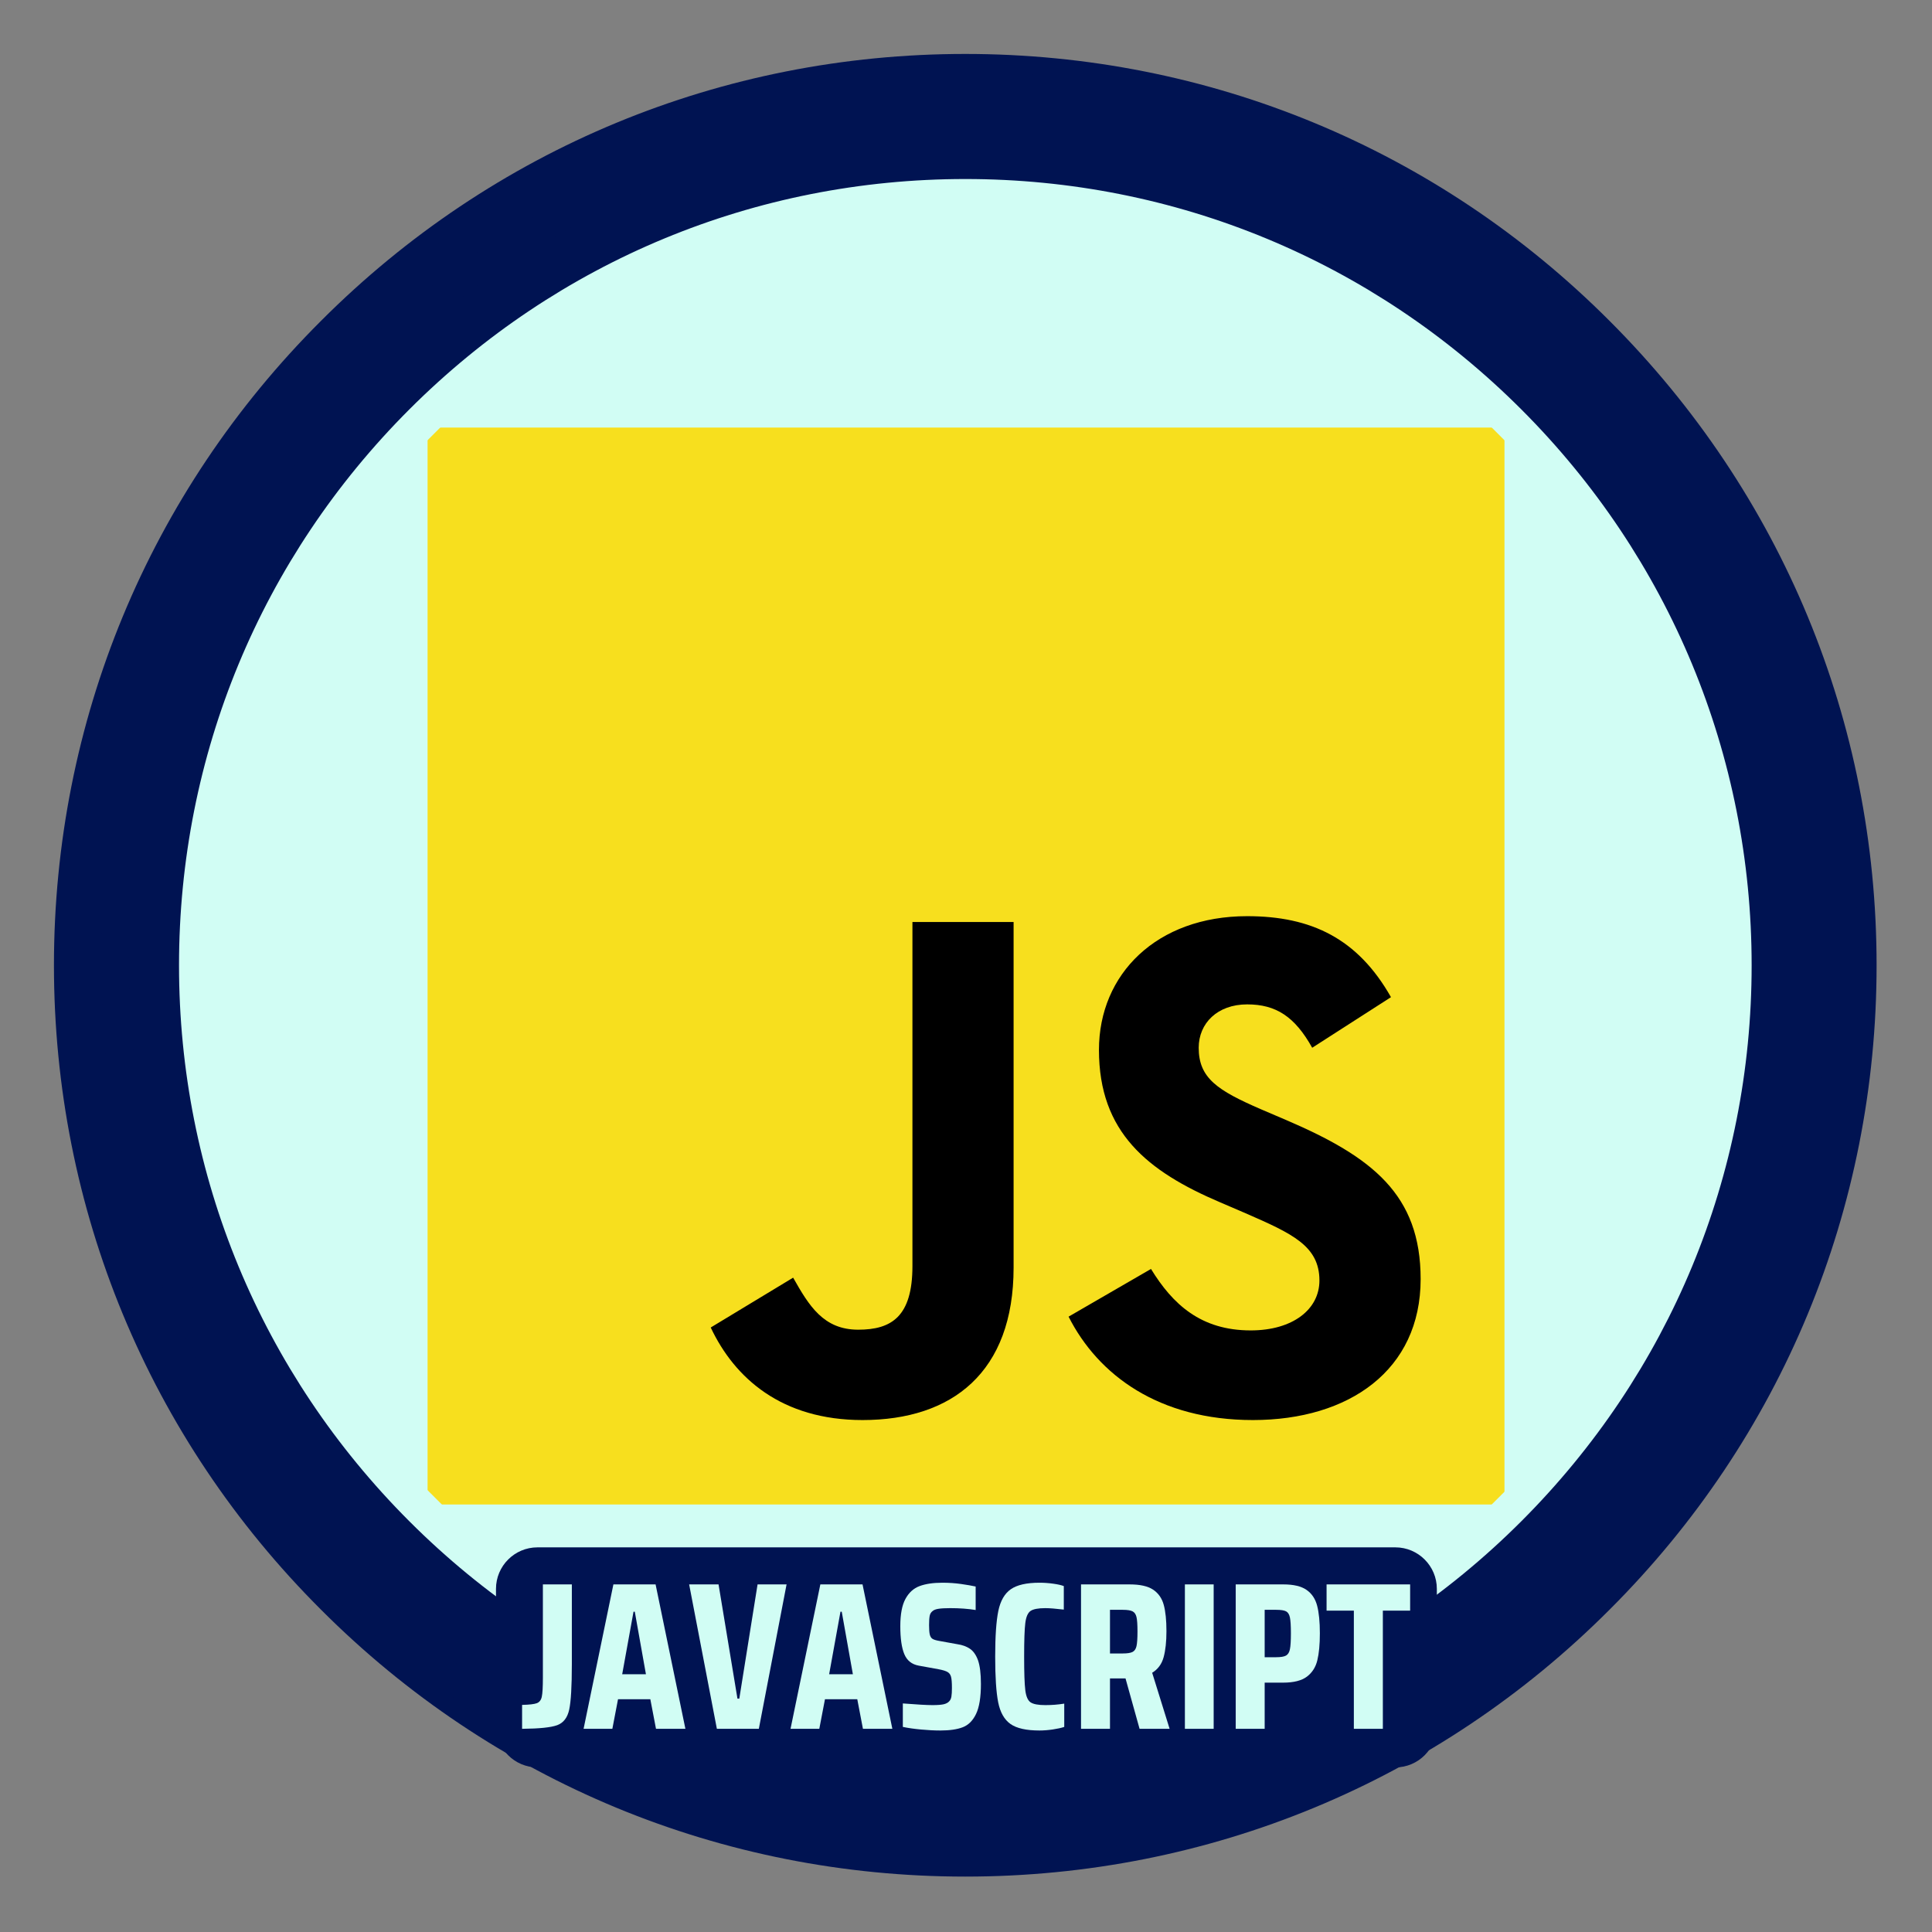 <?xml version="1.0" encoding="UTF-8"?><svg xmlns="http://www.w3.org/2000/svg" xmlns:xlink="http://www.w3.org/1999/xlink" contentScriptType="text/ecmascript" width="810" zoomAndPan="magnify" contentStyleType="text/css" viewBox="0 0 810 810" height="810" preserveAspectRatio="xMidYMid meet" version="1.0"><rect x="0" y="0" width="810" height="810" fill="#808080" stroke="none"/><defs><g><g id="glyph-0-0"/><g id="glyph-0-1"><path d="M 0.969 -10.031 C 3.957 -10.094 6.008 -10.328 7.125 -10.734 C 8.238 -11.148 8.941 -12.062 9.234 -13.469 C 9.535 -14.875 9.688 -17.539 9.688 -21.469 L 9.688 -60.547 L 21.828 -60.547 L 21.828 -27.109 C 21.828 -17.773 21.457 -11.422 20.719 -8.047 C 19.988 -4.672 18.316 -2.5 15.703 -1.531 C 13.098 -0.57 8.188 -0.062 0.969 0 Z M 0.969 -10.031 "/></g><g id="glyph-0-2"><path d="M 31.062 0 L 28.688 -12.406 L 15.141 -12.406 L 12.766 0 L 0.703 0 L 13.203 -60.547 L 30.891 -60.547 L 43.391 0 Z M 22.172 -49.109 L 21.641 -49.109 L 16.891 -22.875 L 26.844 -22.875 Z M 22.172 -49.109 "/></g><g id="glyph-0-3"><path d="M 12.5 0 L 0.875 -60.547 L 13.203 -60.547 L 21.125 -12.672 L 21.906 -12.672 L 29.562 -60.547 L 41.719 -60.547 L 30.094 0 Z M 12.5 0 "/></g><g id="glyph-0-4"><path d="M 19.453 0.703 C 16.984 0.703 14.297 0.566 11.391 0.297 C 8.492 0.035 5.93 -0.328 3.703 -0.797 L 3.703 -10.641 C 9.68 -10.172 13.816 -9.938 16.109 -9.938 C 18.16 -9.938 19.711 -10.051 20.766 -10.281 C 21.828 -10.52 22.617 -10.938 23.141 -11.531 C 23.609 -12 23.914 -12.656 24.062 -13.5 C 24.207 -14.352 24.281 -15.57 24.281 -17.156 C 24.281 -19.332 24.16 -20.875 23.922 -21.781 C 23.691 -22.688 23.211 -23.359 22.484 -23.797 C 21.754 -24.242 20.477 -24.641 18.656 -24.984 L 10.391 -26.484 C 7.453 -27.016 5.426 -28.629 4.312 -31.328 C 3.195 -34.023 2.641 -37.926 2.641 -43.031 C 2.641 -48.02 3.359 -51.832 4.797 -54.469 C 6.234 -57.113 8.211 -58.906 10.734 -59.844 C 13.254 -60.781 16.453 -61.25 20.328 -61.25 C 23.023 -61.25 25.617 -61.07 28.109 -60.719 C 30.609 -60.363 32.648 -60.008 34.234 -59.656 L 34.234 -49.812 C 31.066 -50.332 27.516 -50.594 23.578 -50.594 C 21.473 -50.594 19.848 -50.504 18.703 -50.328 C 17.555 -50.16 16.719 -49.844 16.188 -49.375 C 15.539 -48.895 15.129 -48.219 14.953 -47.344 C 14.785 -46.469 14.703 -45.176 14.703 -43.469 C 14.703 -41.656 14.801 -40.336 15 -39.516 C 15.207 -38.691 15.57 -38.102 16.094 -37.75 C 16.625 -37.395 17.535 -37.102 18.828 -36.875 L 26.578 -35.469 C 28.629 -35.176 30.375 -34.547 31.812 -33.578 C 33.25 -32.609 34.379 -31.008 35.203 -28.781 C 36.023 -26.426 36.438 -23.109 36.438 -18.828 C 36.438 -13.254 35.758 -9.062 34.406 -6.25 C 33.062 -3.438 31.195 -1.57 28.812 -0.656 C 26.438 0.25 23.316 0.703 19.453 0.703 Z M 19.453 0.703 "/></g><g id="glyph-0-5"><path d="M 32.391 -0.797 C 31.148 -0.379 29.547 -0.023 27.578 0.266 C 25.617 0.555 23.758 0.703 22 0.703 C 16.488 0.703 12.441 -0.203 9.859 -2.016 C 7.273 -3.836 5.555 -6.859 4.703 -11.078 C 3.859 -15.305 3.438 -21.703 3.438 -30.266 C 3.438 -38.773 3.875 -45.156 4.75 -49.406 C 5.633 -53.664 7.379 -56.703 9.984 -58.516 C 12.598 -60.336 16.602 -61.25 22 -61.25 C 23.938 -61.25 25.859 -61.113 27.766 -60.844 C 29.672 -60.582 31.148 -60.25 32.203 -59.844 L 32.203 -49.984 C 28.805 -50.391 26.227 -50.594 24.469 -50.594 C 21.469 -50.594 19.395 -50.195 18.25 -49.406 C 17.113 -48.613 16.383 -46.926 16.062 -44.344 C 15.738 -41.77 15.578 -37.078 15.578 -30.266 C 15.578 -23.461 15.738 -18.77 16.062 -16.188 C 16.383 -13.602 17.113 -11.914 18.25 -11.125 C 19.395 -10.332 21.469 -9.938 24.469 -9.938 C 27.164 -9.938 29.805 -10.145 32.391 -10.562 Z M 32.391 -0.797 "/></g><g id="glyph-0-6"><path d="M 29.125 0 L 23.234 -21.125 L 16.719 -21.125 L 16.719 0 L 4.578 0 L 4.578 -60.547 L 24.984 -60.547 C 29.328 -60.547 32.598 -59.812 34.797 -58.344 C 37.004 -56.875 38.488 -54.758 39.25 -52 C 40.008 -49.25 40.391 -45.555 40.391 -40.922 C 40.391 -36.516 39.992 -32.875 39.203 -30 C 38.41 -27.133 36.812 -24.969 34.406 -23.5 L 41.719 0 Z M 22.094 -31.594 C 24.02 -31.594 25.395 -31.812 26.219 -32.25 C 27.039 -32.688 27.582 -33.504 27.844 -34.703 C 28.113 -35.91 28.25 -37.953 28.25 -40.828 C 28.25 -43.648 28.113 -45.645 27.844 -46.812 C 27.582 -47.988 27.039 -48.797 26.219 -49.234 C 25.395 -49.672 24.02 -49.891 22.094 -49.891 L 16.719 -49.891 L 16.719 -31.594 Z M 22.094 -31.594 "/></g><g id="glyph-0-7"><path d="M 4.656 0 L 4.656 -60.547 L 16.719 -60.547 L 16.719 0 Z M 4.656 0 "/></g><g id="glyph-0-8"><path d="M 4.578 -60.547 L 24.547 -60.547 C 28.828 -60.547 32.066 -59.781 34.266 -58.25 C 36.473 -56.727 37.957 -54.516 38.719 -51.609 C 39.477 -48.703 39.859 -44.848 39.859 -40.047 C 39.859 -35.41 39.504 -31.641 38.797 -28.734 C 38.098 -25.828 36.633 -23.535 34.406 -21.859 C 32.176 -20.191 28.863 -19.359 24.469 -19.359 L 16.719 -19.359 L 16.719 0 L 4.578 0 Z M 21.469 -30.016 C 23.469 -30.016 24.875 -30.25 25.688 -30.719 C 26.508 -31.188 27.051 -32.078 27.312 -33.391 C 27.582 -34.711 27.719 -36.93 27.719 -40.047 C 27.719 -43.148 27.582 -45.348 27.312 -46.641 C 27.051 -47.93 26.523 -48.797 25.734 -49.234 C 24.941 -49.672 23.551 -49.891 21.562 -49.891 L 16.719 -49.891 L 16.719 -30.016 Z M 21.469 -30.016 "/></g><g id="glyph-0-9"><path d="M 12.312 0 L 12.312 -49.547 L 0.875 -49.547 L 0.875 -60.547 L 35.906 -60.547 L 35.906 -49.547 L 24.469 -49.547 L 24.469 0 Z M 12.312 0 "/></g></g><clipPath id="clip-0"><path d="M 179.262 179.262 L 630.762 179.262 L 630.762 630.762 L 179.262 630.762 Z M 179.262 179.262 " clip-rule="nonzero"/></clipPath></defs><path fill="rgb(81.96%, 99.219%, 95.689%)" d="M 405.062 39.812 C 203.34 39.812 39.812 203.34 39.812 405.062 C 39.812 606.781 203.34 770.312 405.062 770.312 C 606.781 770.312 770.312 606.781 770.312 405.062 C 770.312 203.34 606.781 39.812 405.062 39.812 Z M 405.062 39.812 " fill-opacity="1" fill-rule="nonzero"/><path fill="rgb(0%, 7.449%, 32.159%)" d="M 404.695 786.77 C 302.684 786.77 206.633 747.066 134.555 674.836 C 62.324 602.758 22.617 506.703 22.617 404.695 C 22.617 302.684 62.324 206.633 134.555 134.555 C 206.633 62.324 302.684 22.617 404.695 22.617 C 506.703 22.617 602.758 62.324 674.836 134.555 C 747.066 206.785 786.77 302.684 786.77 404.695 C 786.77 506.703 747.066 602.758 674.836 674.836 C 602.758 747.066 506.703 786.77 404.695 786.77 Z M 404.695 45.523 C 308.793 45.523 218.543 82.938 150.742 150.742 C 82.938 218.543 45.523 308.793 45.523 404.695 C 45.523 500.594 82.938 590.844 150.742 658.648 C 218.543 726.449 308.793 763.863 404.695 763.863 C 500.594 763.863 590.844 726.449 658.648 658.648 C 726.449 590.844 763.863 500.594 763.863 404.695 C 763.863 308.793 726.449 218.543 658.648 150.742 C 590.844 82.938 500.594 45.523 404.695 45.523 Z M 404.695 45.523 " fill-opacity="1" fill-rule="nonzero"/><path fill="rgb(0%, 7.449%, 32.159%)" d="M 404.699 779.281 C 304.691 779.281 210.523 740.355 139.859 669.543 C 69.043 598.879 30.117 504.707 30.117 404.699 C 30.117 304.691 69.043 210.523 139.859 139.859 C 210.523 69.043 304.691 30.117 404.699 30.117 C 504.707 30.117 598.879 69.043 669.543 139.859 C 740.355 210.672 779.281 304.691 779.281 404.699 C 779.281 504.707 740.355 598.879 669.543 669.543 C 598.879 740.355 504.707 779.281 404.699 779.281 Z M 404.699 52.574 C 310.68 52.574 222.199 89.254 155.727 155.727 C 89.254 222.199 52.574 310.68 52.574 404.699 C 52.574 498.719 89.254 587.199 155.727 653.672 C 222.199 720.145 310.68 756.824 404.699 756.824 C 498.719 756.824 587.199 720.145 653.672 653.672 C 720.145 587.199 756.824 498.719 756.824 404.699 C 756.824 310.68 720.145 222.199 653.672 155.727 C 587.199 89.254 498.719 52.574 404.699 52.574 Z M 404.699 52.574 " fill-opacity="1" fill-rule="nonzero"/><path fill="rgb(0%, 7.449%, 32.159%)" d="M 404.711 766.957 C 307.996 766.957 216.926 729.312 148.59 660.828 C 80.109 592.492 42.465 501.426 42.465 404.711 C 42.465 307.996 80.109 216.926 148.59 148.59 C 216.926 80.109 307.996 42.465 404.711 42.465 C 501.426 42.465 592.492 80.109 660.828 148.59 C 729.312 217.074 766.957 307.996 766.957 404.711 C 766.957 501.426 729.312 592.492 660.828 660.828 C 592.492 729.312 501.426 766.957 404.711 766.957 Z M 404.711 64.184 C 313.785 64.184 228.219 99.652 163.938 163.938 C 99.652 228.219 64.184 313.785 64.184 404.711 C 64.184 495.633 99.652 581.199 163.938 645.484 C 228.219 709.766 313.785 745.238 404.711 745.238 C 495.633 745.238 581.199 709.766 645.484 645.484 C 709.766 581.199 745.238 495.633 745.238 404.711 C 745.238 313.785 709.766 228.219 645.484 163.938 C 581.199 99.652 495.633 64.184 404.711 64.184 Z M 404.711 64.184 " fill-opacity="1" fill-rule="nonzero"/><path fill="rgb(0%, 7.449%, 32.159%)" d="M 404.719 755.406 C 311.09 755.406 222.93 718.965 156.77 652.668 C 90.473 586.512 54.031 498.348 54.031 404.719 C 54.031 311.09 90.473 222.93 156.77 156.77 C 222.93 90.473 311.09 54.031 404.719 54.031 C 498.348 54.031 586.512 90.473 652.668 156.77 C 718.965 223.066 755.406 311.09 755.406 404.719 C 755.406 498.348 718.965 586.512 652.668 652.668 C 586.512 718.965 498.348 755.406 404.719 755.406 Z M 404.719 75.055 C 316.695 75.055 233.859 109.395 171.629 171.629 C 109.395 233.859 75.055 316.695 75.055 404.719 C 75.055 492.742 109.395 575.578 171.629 637.812 C 233.859 700.043 316.695 734.383 404.719 734.383 C 492.742 734.383 575.578 700.043 637.809 637.812 C 700.043 575.578 734.383 492.742 734.383 404.719 C 734.383 316.695 700.043 233.859 637.809 171.629 C 575.578 109.395 492.742 75.055 404.719 75.055 Z M 404.719 75.055 " fill-opacity="1" fill-rule="nonzero"/><g clip-path="url(#clip-0)"><path fill="rgb(96.86%, 87.45%, 11.76%)" d="M 179.262 179.262 L 630.762 179.262 L 630.762 630.762 L 179.262 630.762 Z M 179.262 179.262 " fill-opacity="1" fill-rule="nonzero"/></g><path fill="rgb(0%, 0%, 0%)" d="M 297.977 556.562 L 332.527 535.664 C 339.195 547.48 345.258 557.48 359.809 557.48 C 373.742 557.48 382.543 552.012 382.543 530.812 L 382.543 386.543 L 424.957 386.543 L 424.957 531.414 C 424.957 575.348 399.207 595.363 361.625 595.363 C 327.68 595.363 307.977 577.781 297.977 556.562 " fill-opacity="1" fill-rule="nonzero"/><path fill="rgb(0%, 0%, 0%)" d="M 448.008 552.012 L 482.559 532.012 C 491.66 546.863 503.477 557.781 524.375 557.781 C 541.961 557.781 553.176 548.996 553.176 536.863 C 553.176 522.312 541.66 517.164 522.258 508.68 L 511.66 504.129 C 481.043 491.094 460.742 474.746 460.742 440.18 C 460.742 408.363 484.977 384.109 522.875 384.109 C 549.844 384.109 569.242 393.512 583.176 418.062 L 550.145 439.277 C 542.875 426.246 534.992 421.094 522.875 421.094 C 510.441 421.094 502.559 428.98 502.559 439.277 C 502.559 452.012 510.441 457.164 528.625 465.047 L 539.227 469.578 C 575.293 485.047 595.609 500.797 595.609 536.262 C 595.609 574.445 565.609 595.363 525.293 595.363 C 485.891 595.363 460.441 576.562 448.008 552.012 " fill-opacity="1" fill-rule="nonzero"/><path fill="rgb(0%, 7.449%, 32.159%)" d="M 585.02 740.988 L 225.324 740.988 C 215.746 740.988 207.945 733.184 207.945 723.602 L 207.945 666.125 C 207.945 656.543 215.746 648.738 225.324 648.738 L 585.02 648.738 C 594.598 648.738 602.402 656.543 602.402 666.125 L 602.402 723.602 C 602.402 733.184 594.598 740.988 585.02 740.988 Z M 585.02 740.988 " fill-opacity="1" fill-rule="nonzero"/><g fill="rgb(81.96%, 99.219%, 95.689%)" fill-opacity="1"><use x="217.92" y="724.815" xmlns:xlink="http://www.w3.org/1999/xlink" xlink:href="#glyph-0-1" xlink:type="simple" xlink:actuate="onLoad" xlink:show="embed"/></g><g fill="rgb(81.96%, 99.219%, 95.689%)" fill-opacity="1"><use x="243.967" y="724.815" xmlns:xlink="http://www.w3.org/1999/xlink" xlink:href="#glyph-0-2" xlink:type="simple" xlink:actuate="onLoad" xlink:show="embed"/></g><g fill="rgb(81.96%, 99.219%, 95.689%)" fill-opacity="1"><use x="288.053" y="724.815" xmlns:xlink="http://www.w3.org/1999/xlink" xlink:href="#glyph-0-3" xlink:type="simple" xlink:actuate="onLoad" xlink:show="embed"/></g><g fill="rgb(81.96%, 99.219%, 95.689%)" fill-opacity="1"><use x="330.731" y="724.815" xmlns:xlink="http://www.w3.org/1999/xlink" xlink:href="#glyph-0-2" xlink:type="simple" xlink:actuate="onLoad" xlink:show="embed"/></g><g fill="rgb(81.96%, 99.219%, 95.689%)" fill-opacity="1"><use x="374.817" y="724.815" xmlns:xlink="http://www.w3.org/1999/xlink" xlink:href="#glyph-0-4" xlink:type="simple" xlink:actuate="onLoad" xlink:show="embed"/></g><g fill="rgb(81.96%, 99.219%, 95.689%)" fill-opacity="1"><use x="413.799" y="724.815" xmlns:xlink="http://www.w3.org/1999/xlink" xlink:href="#glyph-0-5" xlink:type="simple" xlink:actuate="onLoad" xlink:show="embed"/></g><g fill="rgb(81.96%, 99.219%, 95.689%)" fill-opacity="1"><use x="448.646" y="724.815" xmlns:xlink="http://www.w3.org/1999/xlink" xlink:href="#glyph-0-6" xlink:type="simple" xlink:actuate="onLoad" xlink:show="embed"/></g><g fill="rgb(81.96%, 99.219%, 95.689%)" fill-opacity="1"><use x="492.116" y="724.815" xmlns:xlink="http://www.w3.org/1999/xlink" xlink:href="#glyph-0-7" xlink:type="simple" xlink:actuate="onLoad" xlink:show="embed"/></g><g fill="rgb(81.96%, 99.219%, 95.689%)" fill-opacity="1"><use x="513.499" y="724.815" xmlns:xlink="http://www.w3.org/1999/xlink" xlink:href="#glyph-0-8" xlink:type="simple" xlink:actuate="onLoad" xlink:show="embed"/></g><g fill="rgb(81.96%, 99.219%, 95.689%)" fill-opacity="1"><use x="555.297" y="724.815" xmlns:xlink="http://www.w3.org/1999/xlink" xlink:href="#glyph-0-9" xlink:type="simple" xlink:actuate="onLoad" xlink:show="embed"/></g><path stroke-linecap="round" transform="matrix(5.245, -5.245, 5.303, 5.303, 169.875, 188.645)" fill="none" stroke-linejoin="miter" d="M 0.5 -0 L 3.04 -0 " stroke="rgb(81.96%, 99.219%, 95.689%)" stroke-width="1" stroke-opacity="1" stroke-miterlimit="4"/><path stroke-linecap="round" transform="matrix(5.245, -5.245, 5.303, 5.303, 621.354, 640.124)" fill="none" stroke-linejoin="miter" d="M 0.5 -0 L 3.039 -0 " stroke="rgb(81.96%, 99.219%, 95.689%)" stroke-width="1" stroke-opacity="1" stroke-miterlimit="4"/><path stroke-linecap="round" transform="matrix(-5.245, -5.245, 5.303, -5.303, 640.123, 188.645)" fill="none" stroke-linejoin="miter" d="M 0.5 -0 L 3.04 -0 " stroke="rgb(81.96%, 99.219%, 95.689%)" stroke-width="1" stroke-opacity="1" stroke-miterlimit="4"/><path stroke-linecap="round" transform="matrix(-5.245, -5.245, 5.303, -5.303, 188.644, 639.463)" fill="none" stroke-linejoin="miter" d="M 0.5 -0 L 3.039 -0 " stroke="rgb(81.96%, 99.219%, 95.689%)" stroke-width="1" stroke-opacity="1" stroke-miterlimit="4"/></svg>